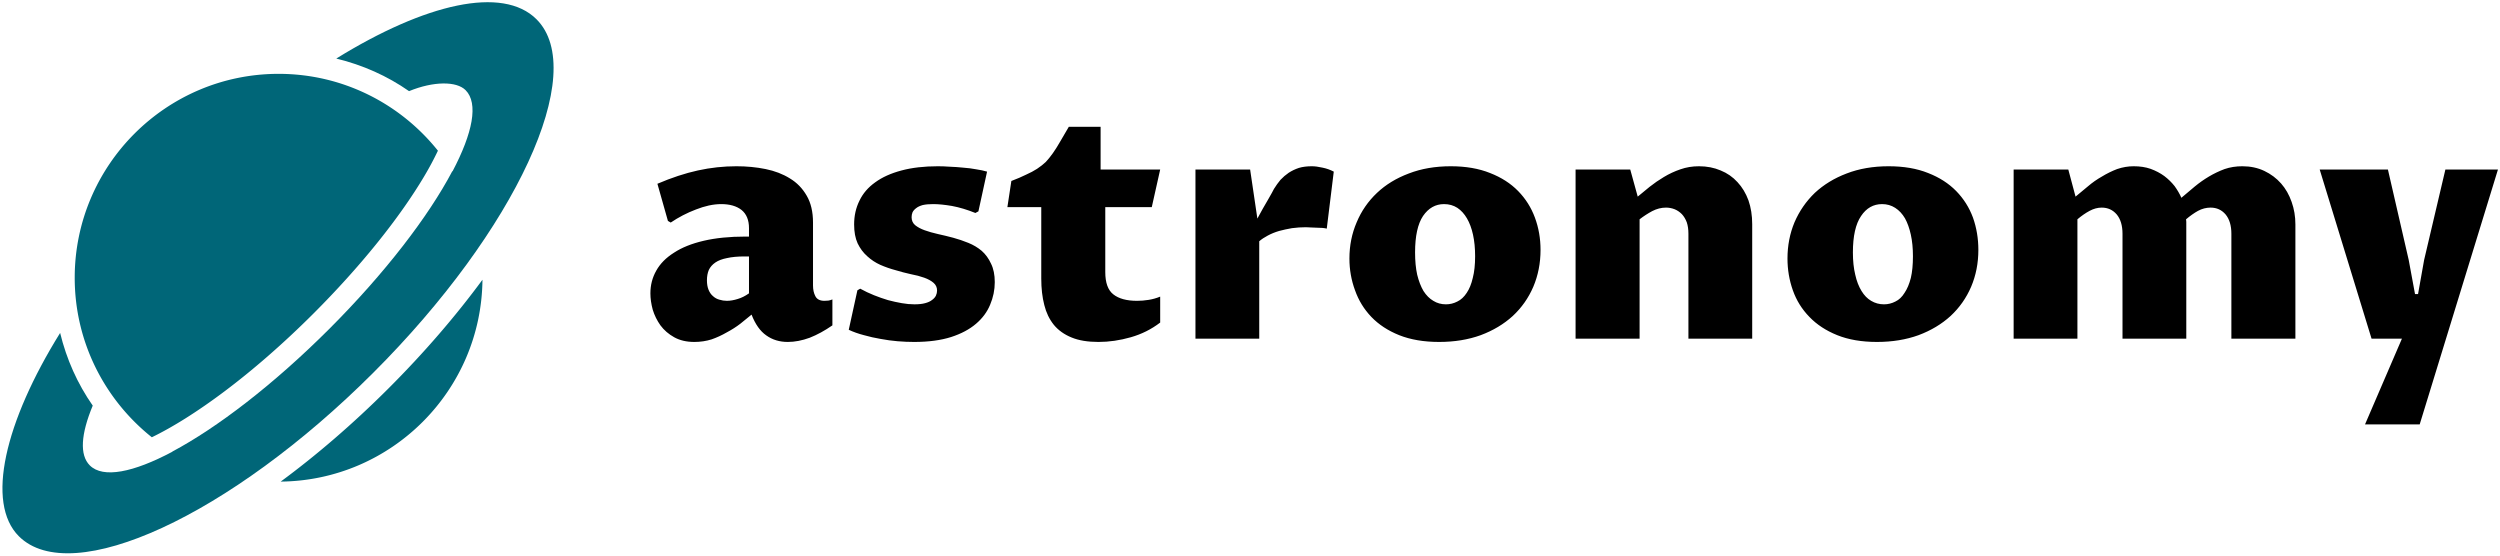 <svg data-v-423bf9ae="" xmlns="http://www.w3.org/2000/svg" viewBox="0 0 504 112" class="iconLeft"><!----><!----><!----><g data-v-423bf9ae="" id="b30d76da-575e-4603-8112-50f33a66919e" fill="#000000" transform="matrix(4.71,0,0,4.71,128.53,4.032)"><path d="M4.88 12.61L4.88 12.61L4.88 12.61Q4.66 12.79 4.40 13.00L4.40 13.00L4.40 13.00Q4.14 13.20 3.82 13.37L3.82 13.37L3.82 13.37Q3.51 13.55 3.17 13.67L3.17 13.67L3.17 13.67Q2.82 13.78 2.43 13.78L2.43 13.78L2.43 13.78Q1.93 13.78 1.57 13.58L1.57 13.58L1.57 13.58Q1.21 13.38 0.98 13.07L0.98 13.07L0.98 13.07Q0.76 12.76 0.65 12.40L0.65 12.40L0.65 12.40Q0.55 12.03 0.55 11.70L0.55 11.70L0.55 11.70Q0.55 11.17 0.80 10.73L0.80 10.73L0.80 10.73Q1.05 10.28 1.56 9.96L1.56 9.96L1.56 9.96Q2.06 9.63 2.83 9.45L2.83 9.45L2.83 9.45Q3.60 9.27 4.62 9.27L4.62 9.27L4.77 9.27L4.77 8.91L4.77 8.91Q4.77 8.39 4.45 8.13L4.45 8.13L4.45 8.13Q4.13 7.88 3.58 7.88L3.58 7.88L3.58 7.88Q3.33 7.88 3.05 7.94L3.05 7.94L3.05 7.94Q2.78 8.00 2.50 8.11L2.50 8.11L2.50 8.11Q2.21 8.22 1.94 8.36L1.94 8.36L1.94 8.36Q1.67 8.50 1.42 8.67L1.42 8.67L1.30 8.60L0.85 7.01L0.85 7.01Q1.76 6.62 2.58 6.44L2.58 6.44L2.58 6.44Q3.40 6.26 4.23 6.26L4.23 6.26L4.23 6.26Q4.89 6.26 5.48 6.38L5.48 6.38L5.48 6.38Q6.07 6.50 6.52 6.78L6.52 6.78L6.52 6.78Q6.97 7.05 7.24 7.52L7.24 7.52L7.24 7.52Q7.51 7.98 7.51 8.67L7.51 8.67L7.51 11.36L7.51 11.36Q7.51 11.63 7.61 11.82L7.61 11.82L7.61 11.82Q7.71 12.02 8.00 12.02L8.00 12.02L8.00 12.02Q8.09 12.02 8.17 12.01L8.17 12.01L8.17 12.01Q8.24 12.00 8.34 11.96L8.34 11.96L8.34 13.07L8.34 13.07Q7.85 13.41 7.37 13.60L7.37 13.60L7.37 13.60Q6.88 13.78 6.43 13.78L6.43 13.78L6.43 13.78Q5.90 13.78 5.51 13.50L5.51 13.50L5.51 13.50Q5.12 13.23 4.88 12.61ZM4.77 11.70L4.77 10.12L4.59 10.12L4.59 10.12Q4.14 10.12 3.83 10.19L3.83 10.19L3.83 10.19Q3.52 10.25 3.33 10.38L3.33 10.38L3.33 10.38Q3.14 10.51 3.05 10.70L3.05 10.70L3.05 10.70Q2.97 10.89 2.97 11.14L2.97 11.14L2.97 11.14Q2.97 11.38 3.04 11.55L3.04 11.55L3.04 11.55Q3.11 11.72 3.23 11.82L3.23 11.82L3.23 11.82Q3.35 11.93 3.50 11.97L3.50 11.97L3.50 11.97Q3.66 12.02 3.82 12.02L3.82 12.02L3.82 12.02Q4.04 12.02 4.29 11.94L4.29 11.94L4.29 11.94Q4.53 11.87 4.77 11.70L4.77 11.70ZM9.04 13.26L9.41 11.57L9.53 11.50L9.53 11.50Q9.82 11.66 10.12 11.78L10.12 11.78L10.12 11.78Q10.42 11.90 10.72 11.99L10.72 11.99L10.72 11.99Q11.02 12.07 11.31 12.12L11.31 12.12L11.31 12.12Q11.59 12.17 11.85 12.17L11.85 12.17L11.85 12.17Q12.13 12.17 12.31 12.12L12.31 12.12L12.31 12.12Q12.50 12.07 12.61 11.98L12.61 11.98L12.61 11.98Q12.72 11.90 12.77 11.80L12.77 11.80L12.77 11.80Q12.82 11.69 12.82 11.58L12.82 11.58L12.82 11.58Q12.82 11.38 12.67 11.25L12.67 11.25L12.67 11.25Q12.52 11.12 12.27 11.03L12.27 11.03L12.27 11.03Q12.02 10.94 11.70 10.88L11.70 10.88L11.70 10.88Q11.38 10.81 11.05 10.71L11.05 10.71L11.05 10.71Q10.71 10.62 10.39 10.48L10.39 10.48L10.39 10.48Q10.08 10.34 9.83 10.11L9.83 10.11L9.83 10.11Q9.58 9.89 9.42 9.56L9.42 9.56L9.42 9.56Q9.27 9.23 9.27 8.75L9.27 8.75L9.27 8.75Q9.27 8.19 9.50 7.73L9.50 7.73L9.50 7.73Q9.72 7.27 10.17 6.95L10.17 6.95L10.17 6.95Q10.62 6.62 11.30 6.44L11.30 6.44L11.30 6.44Q11.97 6.26 12.86 6.26L12.86 6.26L12.86 6.26Q13.09 6.26 13.37 6.28L13.37 6.28L13.37 6.28Q13.66 6.29 13.94 6.32L13.94 6.32L13.94 6.32Q14.23 6.34 14.49 6.39L14.49 6.39L14.49 6.39Q14.76 6.43 14.96 6.49L14.96 6.49L14.59 8.19L14.46 8.26L14.46 8.26Q13.94 8.05 13.46 7.96L13.46 7.96L13.46 7.96Q12.99 7.88 12.65 7.88L12.65 7.88L12.65 7.88Q12.39 7.88 12.21 7.92L12.21 7.92L12.21 7.92Q12.03 7.97 11.93 8.05L11.93 8.05L11.93 8.05Q11.82 8.13 11.77 8.23L11.77 8.23L11.77 8.23Q11.73 8.33 11.73 8.44L11.73 8.44L11.73 8.44Q11.73 8.65 11.88 8.78L11.88 8.78L11.88 8.78Q12.04 8.91 12.29 9.00L12.29 9.00L12.29 9.00Q12.54 9.09 12.85 9.16L12.85 9.16L12.85 9.16Q13.17 9.23 13.51 9.32L13.51 9.32L13.51 9.32Q13.84 9.41 14.16 9.54L14.16 9.54L14.16 9.54Q14.48 9.67 14.73 9.88L14.73 9.88L14.73 9.88Q14.98 10.10 15.13 10.43L15.13 10.43L15.13 10.43Q15.29 10.75 15.29 11.22L15.29 11.22L15.29 11.22Q15.29 11.72 15.09 12.19L15.09 12.19L15.09 12.19Q14.90 12.65 14.49 13.00L14.49 13.00L14.49 13.00Q14.07 13.36 13.42 13.57L13.42 13.57L13.42 13.57Q12.76 13.78 11.84 13.78L11.84 13.78L11.84 13.78Q11.50 13.78 11.13 13.75L11.13 13.75L11.13 13.75Q10.77 13.72 10.40 13.65L10.40 13.65L10.40 13.65Q10.04 13.59 9.69 13.49L9.69 13.49L9.69 13.49Q9.34 13.40 9.04 13.26L9.04 13.26ZM17.28 11.07L17.28 8.01L15.83 8.01L16.00 6.89L16.00 6.89Q16.37 6.75 16.63 6.62L16.63 6.62L16.63 6.62Q16.90 6.50 17.10 6.37L17.10 6.37L17.10 6.37Q17.31 6.23 17.47 6.08L17.47 6.08L17.47 6.08Q17.62 5.92 17.77 5.71L17.77 5.71L17.77 5.71Q17.92 5.50 18.08 5.22L18.08 5.22L18.08 5.22Q18.25 4.94 18.46 4.57L18.46 4.57L19.82 4.57L19.82 6.40L22.37 6.40L22.01 8.01L20.02 8.01L20.02 10.79L20.02 10.79Q20.02 11.47 20.36 11.74L20.36 11.74L20.36 11.74Q20.71 12.02 21.38 12.02L21.38 12.02L21.38 12.02Q21.62 12.02 21.87 11.98L21.87 11.98L21.87 11.98Q22.13 11.94 22.37 11.84L22.37 11.84L22.37 12.95L22.37 12.95Q21.81 13.38 21.11 13.58L21.11 13.58L21.11 13.58Q20.41 13.78 19.73 13.78L19.73 13.78L19.73 13.78Q19.04 13.78 18.58 13.59L18.58 13.59L18.58 13.59Q18.11 13.40 17.82 13.05L17.82 13.05L17.82 13.05Q17.53 12.69 17.41 12.20L17.41 12.20L17.41 12.20Q17.28 11.70 17.28 11.07L17.28 11.07ZM23.88 13.64L23.88 6.40L26.22 6.40L26.53 8.50L26.53 8.50Q26.65 8.29 26.76 8.08L26.76 8.08L26.76 8.08Q26.88 7.88 26.98 7.70L26.98 7.70L26.98 7.70Q27.08 7.53 27.15 7.40L27.15 7.40L27.15 7.40Q27.22 7.27 27.24 7.23L27.24 7.23L27.24 7.23Q27.37 7.02 27.52 6.84L27.52 6.84L27.52 6.84Q27.68 6.67 27.87 6.54L27.87 6.54L27.87 6.54Q28.07 6.41 28.31 6.33L28.31 6.33L28.31 6.33Q28.55 6.26 28.86 6.26L28.86 6.26L28.86 6.26Q29.06 6.26 29.32 6.32L29.32 6.32L29.32 6.32Q29.57 6.37 29.80 6.49L29.80 6.49L29.50 8.93L29.50 8.93Q29.43 8.91 29.32 8.90L29.32 8.90L29.32 8.90Q29.20 8.89 29.07 8.89L29.07 8.89L29.07 8.89Q28.94 8.88 28.82 8.88L28.82 8.88L28.82 8.88Q28.70 8.87 28.61 8.87L28.61 8.87L28.61 8.87Q28.31 8.87 28.01 8.91L28.01 8.91L28.01 8.91Q27.72 8.96 27.46 9.03L27.46 9.03L27.46 9.03Q27.19 9.11 26.97 9.23L26.97 9.23L26.97 9.23Q26.76 9.34 26.61 9.47L26.61 9.47L26.61 13.64L23.88 13.64ZM34.31 13.78L34.31 13.78L34.31 13.78Q33.33 13.78 32.60 13.49L32.60 13.49L32.60 13.49Q31.88 13.20 31.41 12.71L31.41 12.71L31.41 12.71Q30.94 12.22 30.71 11.57L30.71 11.57L30.71 11.57Q30.47 10.92 30.47 10.21L30.47 10.21L30.47 10.21Q30.47 9.38 30.78 8.66L30.78 8.66L30.78 8.66Q31.08 7.94 31.65 7.40L31.65 7.40L31.65 7.40Q32.21 6.87 33.01 6.57L33.01 6.57L33.01 6.57Q33.81 6.26 34.81 6.26L34.81 6.26L34.81 6.26Q35.77 6.26 36.49 6.55L36.49 6.55L36.49 6.55Q37.21 6.83 37.69 7.32L37.69 7.32L37.69 7.32Q38.17 7.81 38.41 8.46L38.41 8.46L38.41 8.46Q38.65 9.11 38.65 9.84L38.65 9.84L38.65 9.84Q38.65 10.69 38.34 11.42L38.34 11.42L38.34 11.42Q38.03 12.14 37.46 12.67L37.46 12.67L37.46 12.67Q36.89 13.19 36.09 13.49L36.09 13.49L36.09 13.49Q35.29 13.78 34.31 13.78ZM34.60 12.17L34.60 12.17L34.60 12.17Q34.86 12.17 35.09 12.05L35.09 12.05L35.09 12.05Q35.32 11.94 35.49 11.68L35.49 11.68L35.49 11.68Q35.66 11.43 35.75 11.04L35.75 11.04L35.75 11.04Q35.85 10.66 35.85 10.11L35.85 10.11L35.85 10.11Q35.85 9.60 35.76 9.19L35.76 9.19L35.76 9.19Q35.67 8.78 35.50 8.49L35.50 8.49L35.50 8.49Q35.33 8.20 35.09 8.04L35.09 8.04L35.09 8.04Q34.84 7.88 34.52 7.88L34.52 7.88L34.52 7.88Q33.97 7.88 33.62 8.39L33.62 8.39L33.62 8.39Q33.28 8.90 33.28 9.95L33.28 9.95L33.28 9.95Q33.28 10.49 33.37 10.90L33.37 10.90L33.37 10.90Q33.47 11.31 33.64 11.60L33.64 11.60L33.64 11.60Q33.82 11.88 34.06 12.02L34.06 12.02L34.06 12.02Q34.30 12.17 34.60 12.17ZM40.15 13.64L40.15 6.40L42.49 6.40L42.81 7.56L42.81 7.56Q43.04 7.37 43.32 7.14L43.32 7.14L43.32 7.14Q43.61 6.91 43.93 6.72L43.93 6.72L43.93 6.72Q44.26 6.52 44.64 6.39L44.64 6.39L44.64 6.39Q45.01 6.26 45.43 6.26L45.43 6.26L45.43 6.26Q45.94 6.26 46.36 6.44L46.36 6.44L46.36 6.44Q46.78 6.61 47.08 6.94L47.08 6.94L47.08 6.94Q47.38 7.26 47.55 7.72L47.55 7.72L47.55 7.72Q47.71 8.18 47.71 8.74L47.71 8.74L47.71 13.64L44.98 13.64L44.98 9.15L44.98 9.15Q44.98 8.87 44.91 8.66L44.91 8.66L44.91 8.66Q44.83 8.45 44.70 8.31L44.70 8.31L44.70 8.31Q44.56 8.17 44.39 8.10L44.39 8.10L44.39 8.10Q44.21 8.03 44.02 8.03L44.02 8.03L44.02 8.03Q43.72 8.03 43.43 8.18L43.43 8.18L43.43 8.18Q43.15 8.33 42.89 8.53L42.89 8.53L42.89 13.64L40.15 13.64ZM53.05 13.78L53.05 13.78L53.05 13.78Q52.07 13.78 51.35 13.49L51.35 13.49L51.35 13.49Q50.63 13.20 50.16 12.71L50.16 12.71L50.16 12.71Q49.68 12.22 49.45 11.57L49.45 11.57L49.45 11.57Q49.22 10.92 49.22 10.21L49.22 10.21L49.22 10.21Q49.22 9.38 49.52 8.66L49.52 8.66L49.52 8.66Q49.83 7.94 50.39 7.40L50.39 7.40L50.39 7.40Q50.96 6.87 51.75 6.57L51.75 6.57L51.75 6.57Q52.55 6.26 53.55 6.26L53.55 6.26L53.55 6.26Q54.52 6.26 55.24 6.55L55.24 6.55L55.24 6.55Q55.96 6.83 56.44 7.32L56.44 7.32L56.44 7.32Q56.92 7.81 57.16 8.46L57.16 8.46L57.16 8.46Q57.39 9.11 57.39 9.84L57.39 9.84L57.39 9.84Q57.39 10.69 57.08 11.42L57.08 11.42L57.08 11.42Q56.77 12.14 56.20 12.67L56.20 12.67L56.20 12.67Q55.63 13.19 54.83 13.49L54.83 13.49L54.83 13.49Q54.03 13.78 53.05 13.78ZM53.35 12.17L53.35 12.17L53.35 12.17Q53.61 12.17 53.84 12.05L53.84 12.05L53.84 12.05Q54.07 11.94 54.23 11.68L54.23 11.68L54.23 11.68Q54.40 11.43 54.50 11.04L54.50 11.04L54.50 11.04Q54.59 10.66 54.59 10.11L54.59 10.11L54.59 10.11Q54.59 9.60 54.50 9.19L54.50 9.19L54.50 9.19Q54.41 8.78 54.25 8.49L54.25 8.49L54.25 8.49Q54.08 8.20 53.83 8.04L53.83 8.04L53.83 8.04Q53.58 7.88 53.27 7.88L53.27 7.88L53.27 7.88Q52.71 7.88 52.37 8.39L52.37 8.39L52.37 8.39Q52.02 8.90 52.02 9.95L52.02 9.95L52.02 9.95Q52.02 10.49 52.12 10.90L52.12 10.90L52.12 10.90Q52.21 11.31 52.39 11.60L52.39 11.60L52.39 11.60Q52.56 11.88 52.80 12.02L52.80 12.02L52.80 12.02Q53.05 12.17 53.35 12.17ZM58.90 13.64L58.90 6.40L61.24 6.40L61.55 7.56L61.55 7.56Q61.80 7.35 62.08 7.12L62.08 7.12L62.08 7.12Q62.36 6.88 62.68 6.70L62.68 6.70L62.68 6.70Q62.99 6.51 63.33 6.38L63.33 6.38L63.33 6.38Q63.68 6.26 64.04 6.26L64.04 6.26L64.04 6.26Q64.44 6.26 64.76 6.37L64.76 6.37L64.76 6.37Q65.09 6.49 65.35 6.68L65.35 6.68L65.35 6.68Q65.60 6.87 65.79 7.11L65.79 7.11L65.79 7.11Q65.97 7.36 66.08 7.61L66.08 7.61L66.08 7.61Q66.36 7.38 66.65 7.13L66.65 7.13L66.65 7.13Q66.94 6.89 67.26 6.70L67.26 6.70L67.26 6.70Q67.58 6.51 67.93 6.38L67.93 6.38L67.93 6.38Q68.28 6.26 68.69 6.26L68.69 6.26L68.69 6.26Q69.21 6.26 69.63 6.46L69.63 6.46L69.63 6.46Q70.05 6.66 70.35 7.00L70.35 7.00L70.35 7.00Q70.64 7.33 70.80 7.79L70.80 7.79L70.80 7.79Q70.96 8.24 70.96 8.75L70.96 8.75L70.96 13.64L68.22 13.64L68.22 9.15L68.22 9.15Q68.22 8.62 67.97 8.32L67.97 8.32L67.97 8.32Q67.72 8.03 67.33 8.03L67.33 8.03L67.33 8.03Q67.05 8.03 66.79 8.17L66.79 8.17L66.79 8.17Q66.54 8.31 66.28 8.53L66.28 8.53L66.28 8.53Q66.29 8.59 66.29 8.64L66.29 8.64L66.29 8.64Q66.29 8.70 66.29 8.75L66.29 8.75L66.29 13.64L63.56 13.64L63.56 9.15L63.56 9.15Q63.56 8.62 63.31 8.32L63.31 8.32L63.31 8.32Q63.06 8.03 62.67 8.03L62.67 8.03L62.67 8.03Q62.41 8.03 62.15 8.17L62.15 8.17L62.15 8.17Q61.89 8.31 61.63 8.53L61.63 8.53L61.63 13.64L58.90 13.64ZM74.22 13.64L72.00 6.40L74.92 6.40L75.81 10.27L76.08 11.73L76.21 11.73L76.47 10.27L77.38 6.40L79.63 6.40L76.28 17.31L73.94 17.31L75.52 13.64L74.22 13.64Z"></path></g><!----><g data-v-423bf9ae="" id="a317b08f-9c68-4ebe-b89a-d18d5fab4de6" transform="matrix(1.111,0,0,1.111,0.434,0.445)" stroke="none" fill="#006678"><path d="M27.159 78.945c7.414-3.59 18.067-11.203 29.313-22.434 8.445-8.435 15.599-17.303 20.143-24.972a56.044 56.044 0 0 0 2.458-4.595C72.288 18.454 61.855 13 50.167 13c-20.402 0-37 16.598-37 37 0 11.711 5.475 22.16 13.992 28.945zM50.543 86.99c20.107-.202 36.42-16.52 36.614-36.63-4.851 6.591-10.606 13.281-17.084 19.75-6.396 6.389-13.01 12.075-19.53 16.88z"></path><path d="M96.963 3.096c-6.135-6.127-20.19-2.853-36.331 7.128 4.798 1.168 9.25 3.151 13.203 5.914 4.457-1.828 8.616-1.82 10.253-.185 2.379 2.375 1.308 7.779-2.37 14.75l-.028-.048c-4.305 8.177-12.211 18.521-22.391 28.688C49.24 69.388 39.006 77.218 30.863 81.552l.026.016c-7.085 3.766-12.582 4.88-14.985 2.479-1.888-1.885-1.61-5.684.533-10.845-2.77-3.974-4.759-8.419-5.916-13.192C.476 76.178-3.015 90.867 3.031 96.905c9.555 9.542 38.331-3.721 64.269-29.625 25.938-25.903 39.219-54.642 29.663-64.184z"></path></g><!----></svg>
